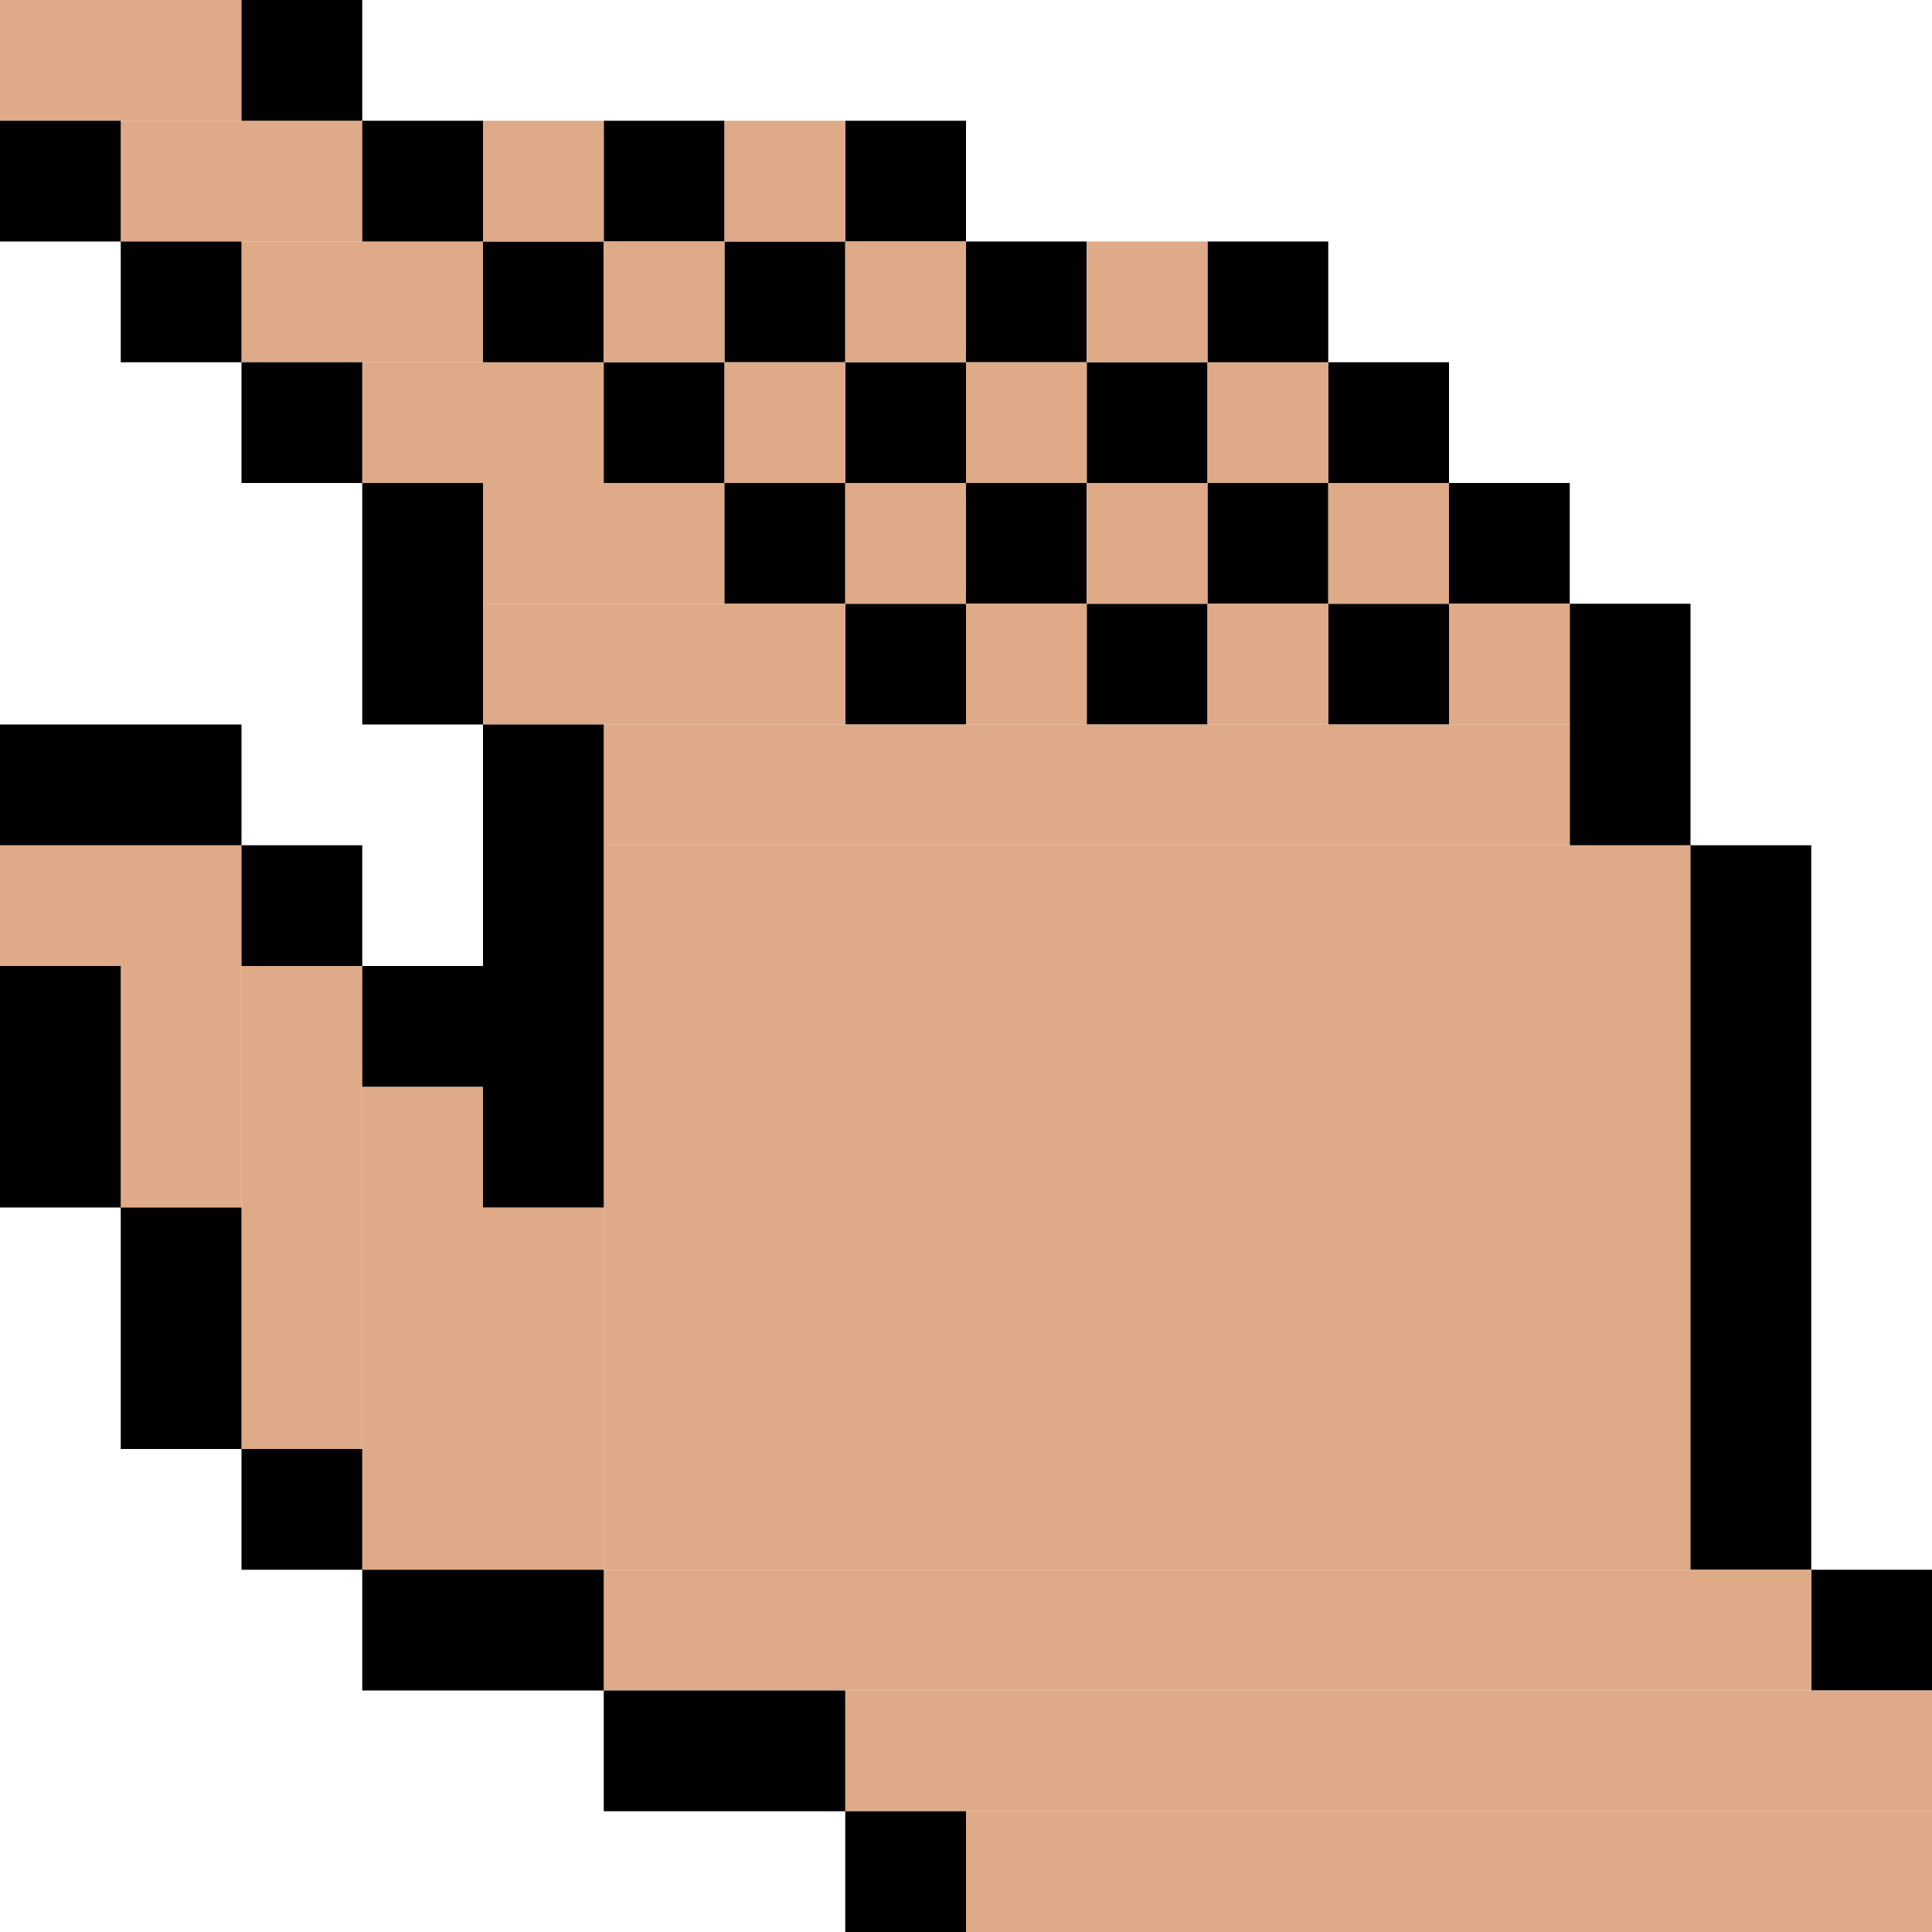 <svg version="1.1" viewBox="0 0 32 32" xmlns="http://www.w3.org/2000/svg">
 <g>
  <g fill="#deaa87" stroke-width=".748">
   <rect width="4" height="2"/>
   <rect x="2" y="2" width="4" height="2"/>
   <rect x="4" y="4" width="4" height="2"/>
   <rect x="6" y="6" width="4" height="2"/>
   <rect x="8" y="8" width="4" height="2"/>
  </g>
  <g stroke-width=".529">
   <rect y="2" width="2" height="2"/>
   <rect x="2" y="4" width="2" height="2"/>
   <rect x="4" y="6" width="2" height="2"/>
   <rect x="4" width="2" height="2"/>
   <rect x="6" y="2" width="2" height="2"/>
   <rect x="8" y="4" width="2" height="2"/>
   <rect x="10" y="6" width="2" height="2"/>
   <rect x="12" y="8" width="2" height="2"/>
   <rect x="14" y="10" width="2" height="2"/>
   <rect x="12" y="4" width="2" height="2"/>
   <rect x="14" y="6" width="2" height="2"/>
   <rect x="16" y="8" width="2" height="2"/>
   <rect x="18" y="10" width="2" height="2"/>
   <rect x="16" y="4" width="2" height="2"/>
   <rect x="18" y="6" width="2" height="2"/>
   <rect x="20" y="8" width="2" height="2"/>
   <rect x="22" y="10" width="2" height="2"/>
   <rect x="10" y="2" width="2" height="2"/>
   <rect x="14" y="2" width="2" height="2"/>
  </g>
  <g fill="#deaa87">
   <g stroke-width=".529">
    <rect x="14" y="4" width="2" height="2"/>
    <rect x="16" y="6" width="2" height="2"/>
    <rect x="18" y="8" width="2" height="2"/>
    <rect x="20" y="10" width="2" height="2"/>
    <rect x="12" y="2" width="2" height="2"/>
   </g>
   <rect x="10" y="14" width="18" height="12" stroke-width="3.889"/>
  </g>
  <g>
   <g stroke-width=".529">
    <rect x="22" y="6" width="2" height="2"/>
    <rect x="24" y="8" width="2" height="2"/>
    <rect x="30" y="26" width="2" height="2"/>
   </g>
   <rect x="26" y="10" width="2" height="4" stroke-width=".748"/>
   <rect x="28" y="14" width="2" height="12" stroke-width="1.296"/>
  </g>
  <rect x="20" y="6" width="2" height="2" fill="#deaa87" stroke-width=".529"/>
  <rect x="20" y="4" width="2" height="2" stroke-width=".529"/>
  <g fill="#deaa87">
   <g stroke-width=".529">
    <rect x="18" y="4" width="2" height="2"/>
    <rect x="22" y="8" width="2" height="2"/>
    <rect x="24" y="10" width="2" height="2"/>
    <rect x="8" y="2" width="2" height="2"/>
    <rect x="10" y="4" width="2" height="2"/>
    <rect x="12" y="6" width="2" height="2"/>
    <rect x="14" y="8" width="2" height="2"/>
    <rect x="16" y="10" width="2" height="2"/>
   </g>
   <rect x="8" y="10" width="6" height="2" stroke-width=".917"/>
   <rect x="10" y="12" width="16" height="2" stroke-width="1.497"/>
   <rect y="14" width="4" height="2" stroke-width=".748"/>
   <rect x="2" y="16" width="2" height="4" stroke-width=".748"/>
   <rect x="6" y="18" width="2" height="8" stroke-width="1.058"/>
   <rect x="8" y="20" width="2" height="6" stroke-width=".917"/>
   <rect x="4" y="16" width="2" height="8" stroke-width="1.058"/>
   <rect x="14" y="28" width="18" height="2" stroke-width="1.587"/>
   <rect x="10" y="26" width="20" height="2" stroke-width="1.673"/>
   <rect x="16" y="30" width="16" height="2" stroke-width="1.497"/>
  </g>
  <g>
   <rect x="6" y="8" width="2" height="4" stroke-width=".748"/>
   <rect x="8" y="12" width="2" height="8" stroke-width="1.058"/>
   <g stroke-width=".529">
    <rect x="6" y="16" width="2" height="2"/>
    <rect x="4" y="24" width="2" height="2"/>
    <rect x="4" y="14" width="2" height="2"/>
   </g>
   <g stroke-width=".748">
    <rect y="16" width="2" height="4"/>
    <rect x="2" y="20" width="2" height="4"/>
    <rect y="12" width="4" height="2"/>
    <rect x="6" y="26" width="4" height="2"/>
    <rect x="10" y="28" width="4" height="2"/>
   </g>
   <rect x="14" y="30" width="2" height="2" stroke-width=".529"/>
  </g>
 </g>
</svg>
